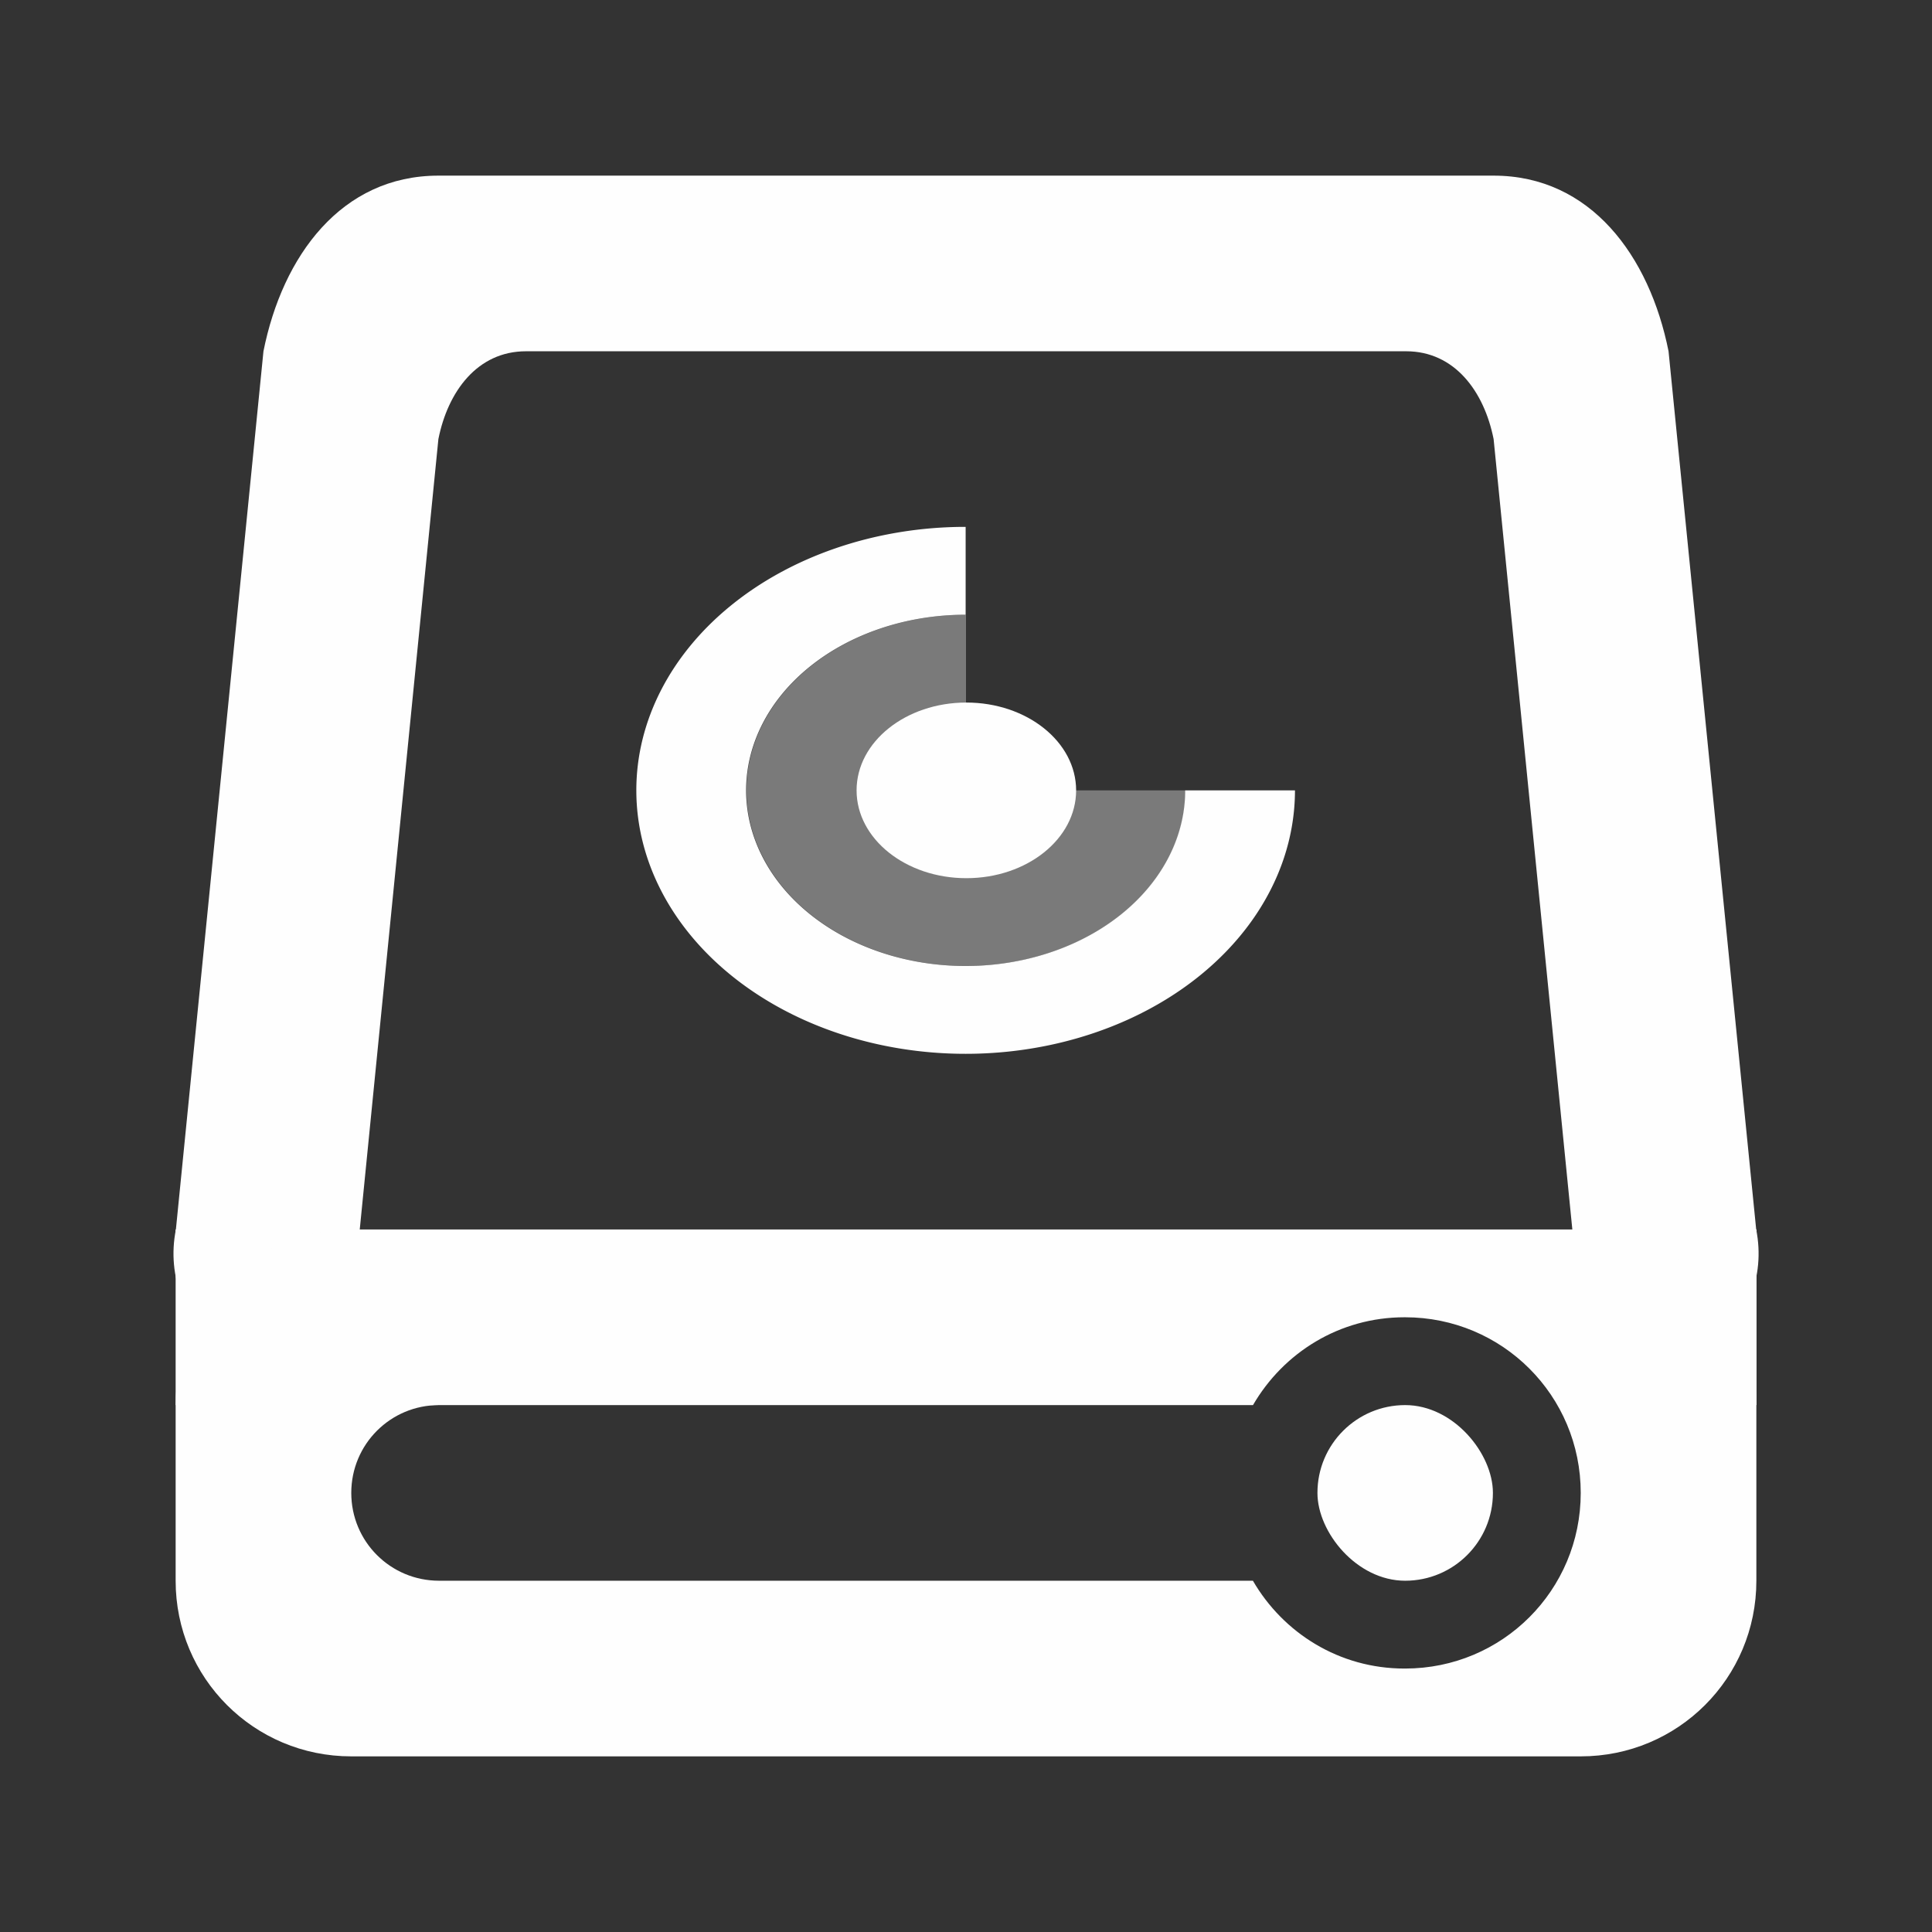 <?xml version="1.0" encoding="UTF-8" standalone="no"?>
<svg
   id="svg86"
   viewBox="0 0 22 22"
   version="1.1"
   height="22"
   width="22"
   sodipodi:docname="disk.svg"
   inkscape:version="1.1 (c4e8f9ed74, 2021-05-24)"
   xmlns:inkscape="http://www.inkscape.org/namespaces/inkscape"
   xmlns:sodipodi="http://sodipodi.sourceforge.net/DTD/sodipodi-0.dtd"
   xmlns="http://www.w3.org/2000/svg"
   xmlns:svg="http://www.w3.org/2000/svg"
   xmlns:rdf="http://www.w3.org/1999/02/22-rdf-syntax-ns#"
   xmlns:cc="http://creativecommons.org/ns#"
   xmlns:dc="http://purl.org/dc/elements/1.1/">
  <rect x="0" y="0" width="22" height="22" fill="#333333" stroke="none"/>
  <sodipodi:namedview
     pagecolor="#c8c8c8"
     bordercolor="#666666"
     borderopacity="1"
     objecttolerance="10"
     gridtolerance="10"
     guidetolerance="10"
     inkscape:pageopacity="0"
     inkscape:pageshadow="2"
     inkscape:window-width="1920"
     inkscape:window-height="998"
     id="namedview48"
     showgrid="true"
     inkscape:snap-smooth-nodes="true"
     inkscape:snap-bbox="true"
     inkscape:bbox-paths="false"
     inkscape:snap-bbox-edge-midpoints="true"
     inkscape:bbox-nodes="true"
     inkscape:zoom="5.656854"
     inkscape:cx="54.005283"
     inkscape:cy="7.0710681"
     inkscape:window-x="0"
     inkscape:window-y="0"
     inkscape:window-maximized="1"
     inkscape:current-layer="svg86"
     inkscape:pagecheckerboard="0">
    <inkscape:grid
       type="xygrid"
       id="grid909" />
  </sodipodi:namedview>
  <defs
     id="defs5">
    <style
       type="text/css"
       id="current-color-scheme">.ColorScheme-Text {
        color:#363636;
      }
      .ColorScheme-Background {
        color:#efefef;
      }
      .ColorScheme-Highlight {
        color:#3498db;
      }
      .ColorScheme-ViewText {
        color:#363636;
      }
      .ColorScheme-ViewBackground {
        color:#fcfcfc;
      }
      .ColorScheme-ViewHover {
        color:#93cee9;
      }
      .ColorScheme-ViewFocus{
        color:#3daee9;
      }
      .ColorScheme-ButtonText {
        color:#363636;
      }
      .ColorScheme-ButtonBackground {
        color:#efefef;
      }
      .ColorScheme-ButtonHover {
        color:#93cee9;
      }
      .ColorScheme-ButtonFocus{
        color:#3daee9;
      }
      .ColorScheme-NegativeText{
        color:#e74c3c;
      }</style>
  </defs>
  <g
     id="disk-quota">
    <path
       id="path9-3"
       d="M 0,0 V 22 H 22 V 0 Z"
       inkscape:connector-curvature="0"
       style="fill:none" />
    <g
       id="g1002">
      <path
         id="path1139"
         style="fill:#fefefe;stroke:none;stroke-width:4.773;stroke-linecap:round"
         d="m 11,2 v 2 h 5.012 c 0.552,0 0.888,0.457 0.996,1 l 0.996,10 c 0.065,0.328 -0.121,0.609 -0.391,0.793 0.05,0.066 0.095,0.135 0.137,0.207 h 0.254 c 1.104,0 2.211,-0.913 1.994,-2 L 19,4 C 18.783,2.913 18.112,2 17.008,2 Z"
         sodipodi:nodetypes="ccsccccsccsc" />
      <rect
         style="fill:#fefefe;stroke:none;stroke-width:3.998;stroke-linecap:round"
         id="rect1143"
         width="1.998"
         height="2"
         x="18.004"
         y="14" />
      <rect
         style="fill:#fefefe;stroke:none;stroke-width:3.998;stroke-linecap:round"
         id="rect1145"
         width="1.998"
         height="2"
         x="15.002"
         y="16"
         ry="0.999" />
      <path
         id="path896"
         style="fill:#fefefe;stroke:none;stroke-width:4.773;stroke-linecap:round"
         d="M 11,2 V 4 H 5.989 C 5.437,4 5.1,4.457 4.992,5 L 3.997,15 c -0.108,0.543 0.443,1 0.995,1 H 3.997 C 2.893,16 1.786,15.087 2.003,14 L 3,4 C 3.217,2.913 3.888,2 4.992,2 Z"
         sodipodi:nodetypes="ccscccsccsc" />
      <path
         id="path941"
         d="m 10.924,6 a 3.75,3 0 0 0 -3.678,3 3.75,3 0 0 0 3.75,3 3.75,3 0 0 0 3.75,-3 h -1.25 a 2.5,2 0 0 1 -2.5,2 2.5,2 0 0 1 -2.5,-2 2.5,2 0 0 1 2.484,-2 2.5,2 0 0 1 0.016,0 V 6 a 3.75,3 0 0 0 -0.072,0 z"
         style="color:#363636;fill:#fefefe;fill-opacity:1" />
      <path
         id="path943"
         opacity="0.35"
         fill="currentColor"
         class="ColorScheme-Text"
         d="M 10.984,7 A 2.5,2 0 0 0 8.5,9 2.5,2 0 0 0 11,11 2.5,2 0 0 0 13.5,9 h -2 C 11.223,9 11,8.777 11,8.5 V 7 a 2.5,2 0 0 0 -0.016,0 z"
         style="fill:#fefefe;fill-opacity:1" />
      <ellipse
         id="ellipse945"
         ry="1"
         rx="1.25"
         cy="9"
         cx="11.004"
         style="color:#363636;fill:#fefefe;fill-opacity:1" />
      <rect
         style="fill:#fefefe;stroke:none;stroke-width:3.998;stroke-linecap:round"
         id="rect1141"
         width="1.998"
         height="2"
         x="2"
         y="14" />
      <path
         id="rect974"
         style="opacity:1;fill:#fefefe;fill-opacity:1;stroke-width:2;stroke-linecap:round;stroke-linejoin:round"
         d="m 4,14 c -1.108,0 -2,0.892 -2,2 v 2 c 0,1.108 0.892,2 2,2 h 14 c 1.108,0 2,-0.892 2,-2 v -2 c 0,-1.108 -0.892,-2 -2,-2 z m 11.992,1 H 16 c 1.108,0 2,0.892 2,2 0,1.108 -0.892,2 -2,2 h -0.008 c -0.741,0 -1.379,-0.404 -1.725,-1 H 5 C 4.446,18 4,17.554 4,17 4,16.446 4.446,16 5,16 h 9.268 c 0.346,-0.596 0.984,-1 1.725,-1 z"
         sodipodi:nodetypes="sssssssssssssscssscs" />
    </g>
  </g>
  <g
     id="disk-quota-missing">
    <rect
       id="rect24"
       stroke-width="1.76"
       opacity="0"
       height="22"
       width="22"
       y="0"
       x="24.004"
       style="color:#363636;fill:#363636" />
    <g
       id="g1083">
      <path
         id="path1004"
         style="fill:#fefefe;stroke:none;stroke-width:4.773;stroke-linecap:round"
         d="m 35,2 v 2 h 5.012 c 0.552,0 0.888,0.457 0.996,1 L 41.318,9.492 C 41.746,9.861 42.025,10.4 42.025,11 c 0,0.273 -0.033,0.562 -0.086,0.982 -0.041,0.327 -0.106,0.717 -0.174,1.1 L 41.356,15 c 0.065,0.328 0.527,0.609 0.257,0.793 0.05,0.066 0.095,0.135 0.137,0.207 h 0.254 c 1.104,0 2.211,-0.913 1.994,-2 L 43,4 C 42.783,2.913 42.112,2 41.008,2 Z"
         sodipodi:nodetypes="ccsccssccccsccsc" />
      <rect
         style="fill:#fefefe;stroke:none;stroke-width:3.998;stroke-linecap:round"
         id="rect1006"
         width="1.998"
         height="2"
         x="42"
         y="14" />
      <path
         id="path1010"
         style="fill:#fefefe;stroke:none;stroke-width:4.773;stroke-linecap:round"
         d="m 35,2 v 2 h -5.011 c -0.552,0 -0.889,0.457 -0.997,1 l -0.995,10 c -0.108,0.543 0.443,1 0.995,1 h -0.995 c -1.104,0 -2.211,-0.913 -1.994,-2 L 27,4 c 0.217,-1.087 0.888,-2 1.992,-2 z"
         sodipodi:nodetypes="ccscccsccsc" />
      <path
         id="path1012"
         d="m 34.924,6 a 3.75,3 0 0 0 -3.678,3 3.75,3 0 0 0 3.75,3 3.75,3 0 0 0 3.75,-3 h -1.25 a 2.5,2 0 0 1 -2.5,2 2.5,2 0 0 1 -2.5,-2 2.5,2 0 0 1 2.484,-2 2.5,2 0 0 1 0.016,0 V 6 a 3.75,3 0 0 0 -0.072,0 z"
         style="color:#363636;fill:#fefefe;fill-opacity:1" />
      <path
         id="path1014"
         opacity="0.35"
         fill="currentColor"
         class="ColorScheme-Text"
         d="M 34.984,7 A 2.5,2 0 0 0 32.5,9 2.5,2 0 0 0 35,11 2.5,2 0 0 0 37.5,9 h -2 C 35.223,9 35,8.777 35,8.5 V 7 a 2.5,2 0 0 0 -0.016,0 z"
         style="fill:#fefefe;fill-opacity:1" />
      <ellipse
         id="ellipse1016"
         ry="1"
         rx="1.25"
         cy="9"
         cx="35.004"
         style="color:#363636;fill:#fefefe;fill-opacity:1" />
      <rect
         style="fill:#fefefe;stroke:none;stroke-width:3.998;stroke-linecap:round"
         id="rect1018"
         width="1.998"
         height="2"
         x="26.002"
         y="14" />
      <path
         id="path1020"
         style="fill:#fefefe;fill-opacity:1;stroke-width:2;stroke-linecap:round;stroke-linejoin:round"
         d="m 28,14 c -1.108,0 -2,0.892 -2,2 v 2 c 0,1.108 0.892,2 2,2 h 14 c 1.108,0 2,-0.892 2,-2 v -2 c 0,-1.108 -0.892,-2 -2,-2 h -0.441 c -0.066,0.276 -0.14,0.545 -0.229,0.791 -0.065,0.179 -0.139,0.35 -0.248,0.529 C 41.633,15.676 42,16.292 42,17 c 0,0.137 -0.014,0.271 -0.041,0.4 -2.51e-4,0.001 2.54e-4,0.003 0,0.004 -0.159,0.783 -0.772,1.395 -1.555,1.555 C 40.274,18.986 40.138,19 40,19 c -0.003,0 -0.005,1.1e-5 -0.008,0 -0.008,0 -0.015,-0.004 -0.023,-0.004 -0.15,-0.002 -0.296,-0.024 -0.438,-0.059 -0.064,-0.015 -0.123,-0.037 -0.184,-0.059 -0.084,-0.03 -0.164,-0.063 -0.242,-0.104 -0.063,-0.032 -0.125,-0.062 -0.184,-0.1 -0.068,-0.044 -0.129,-0.098 -0.191,-0.15 -0.097,-0.081 -0.185,-0.168 -0.266,-0.266 -0.052,-0.063 -0.103,-0.125 -0.146,-0.193 -0.015,-0.024 -0.037,-0.042 -0.051,-0.066 H 29 c -0.554,0 -1,-0.446 -1,-1 0,-0.554 0.446,-1 1,-1 h 9.268 c 0.16,-0.276 0.388,-0.503 0.654,-0.676 C 38.811,15.144 38.735,14.972 38.67,14.791 38.581,14.545 38.507,14.276 38.441,14 Z"
         sodipodi:nodetypes="sssssssscscssccsccccccccccsssccscs" />
      <path
         id="path1024"
         fill="#f47750"
         d="m 40,10 c -0.552,0 -1,0.448 -1,1 0,0.552 0.448,4 1,4 0.552,0 1,-3.448 1,-4 0,-0.552 -0.448,-1 -1,-1 z m 0,6 c -0.552,0 -1,0.448 -1,1 0,0.552 0.448,1 1,1 0.552,0 1,-0.448 1,-1 0,-0.552 -0.448,-1 -1,-1 z"
         style="color:#363636" />
    </g>
  </g>
  <g
     id="disk-quota-low"
     transform="translate(49)">
    <path
       id="path3035"
       d="M 0,0 V 22 H 22 V 0 Z"
       inkscape:connector-curvature="0"
       style="fill:none" />
    <g
       id="g3055">
      <path
         id="path3037"
         style="fill:#fefefe;stroke:none;stroke-width:4.773;stroke-linecap:round"
         d="m 11,2 v 2 h 5.012 c 0.552,0 0.888,0.457 0.996,1 l 0.996,10 c 0.065,0.328 -0.121,0.609 -0.391,0.793 0.05,0.066 0.095,0.135 0.137,0.207 h 0.254 c 1.104,0 2.211,-0.913 1.994,-2 L 19,4 C 18.783,2.913 18.112,2 17.008,2 Z"
         sodipodi:nodetypes="ccsccccsccsc" />
      <rect
         style="fill:#fefefe;stroke:none;stroke-width:3.998;stroke-linecap:round"
         id="rect3039"
         width="1.998"
         height="2"
         x="18.004"
         y="14" />
      <rect
         style="fill:#fefefe;stroke:none;stroke-width:3.998;stroke-linecap:round"
         id="rect3041"
         width="1.998"
         height="2"
         x="15.002"
         y="16"
         ry="0.999" />
      <path
         id="path3043"
         style="fill:#fefefe;stroke:none;stroke-width:4.773;stroke-linecap:round"
         d="M 11,2 V 4 H 5.989 C 5.437,4 5.1,4.457 4.992,5 L 3.997,15 c -0.108,0.543 0.443,1 0.995,1 H 3.997 C 2.893,16 1.786,15.087 2.003,14 L 3,4 C 3.217,2.913 3.888,2 4.992,2 Z"
         sodipodi:nodetypes="ccscccsccsc" />
      <path
         id="path3045"
         d="m 10.924,6 a 3.75,3 0 0 0 -3.678,3 3.75,3 0 0 0 3.75,3 3.75,3 0 0 0 3.75,-3 h -1.25 a 2.5,2 0 0 1 -2.5,2 2.5,2 0 0 1 -2.5,-2 2.5,2 0 0 1 2.484,-2 2.5,2 0 0 1 0.016,0 V 6 a 3.75,3 0 0 0 -0.072,0 z"
         style="color:#363636;fill:#fdbc4b;fill-opacity:1" />
      <path
         id="path3047"
         opacity="0.35"
         fill="currentColor"
         class="ColorScheme-Text"
         d="M 10.984,7 A 2.5,2 0 0 0 8.5,9 2.5,2 0 0 0 11,11 2.5,2 0 0 0 13.5,9 h -2 C 11.223,9 11,8.777 11,8.5 V 7 a 2.5,2 0 0 0 -0.016,0 z"
         style="fill:#fdbc4b;fill-opacity:1" />
      <ellipse
         id="ellipse3049"
         ry="1"
         rx="1.25"
         cy="9"
         cx="11.004"
         style="color:#363636;fill:#fdbc4b;fill-opacity:1" />
      <rect
         style="fill:#fefefe;stroke:none;stroke-width:3.998;stroke-linecap:round"
         id="rect3051"
         width="1.998"
         height="2"
         x="2"
         y="14" />
      <path
         id="path3053"
         style="opacity:1;fill:#fefefe;fill-opacity:1;stroke-width:2;stroke-linecap:round;stroke-linejoin:round"
         d="m 4,14 c -1.108,0 -2,0.892 -2,2 v 2 c 0,1.108 0.892,2 2,2 h 14 c 1.108,0 2,-0.892 2,-2 v -2 c 0,-1.108 -0.892,-2 -2,-2 z m 11.992,1 H 16 c 1.108,0 2,0.892 2,2 0,1.108 -0.892,2 -2,2 h -0.008 c -0.741,0 -1.379,-0.404 -1.725,-1 H 5 C 4.446,18 4,17.554 4,17 4,16.446 4.446,16 5,16 h 9.268 c 0.346,-0.596 0.984,-1 1.725,-1 z"
         sodipodi:nodetypes="sssssssssssssscssscs" />
    </g>
  </g>
  <g
     id="disk-quota-high"
     transform="translate(74.003)">
    <path
       id="path3059"
       d="M 0,0 V 22 H 22 V 0 Z"
       inkscape:connector-curvature="0"
       style="fill:none" />
    <g
       id="g3079">
      <path
         id="path3061"
         style="fill:#fefefe;stroke:none;stroke-width:4.773;stroke-linecap:round"
         d="m 11,2 v 2 h 5.012 c 0.552,0 0.888,0.457 0.996,1 l 0.996,10 c 0.065,0.328 -0.121,0.609 -0.391,0.793 0.05,0.066 0.095,0.135 0.137,0.207 h 0.254 c 1.104,0 2.211,-0.913 1.994,-2 L 19,4 C 18.783,2.913 18.112,2 17.008,2 Z"
         sodipodi:nodetypes="ccsccccsccsc" />
      <rect
         style="fill:#fefefe;stroke:none;stroke-width:3.998;stroke-linecap:round"
         id="rect3063"
         width="1.998"
         height="2"
         x="18.004"
         y="14" />
      <rect
         style="fill:#fefefe;stroke:none;stroke-width:3.998;stroke-linecap:round"
         id="rect3065"
         width="1.998"
         height="2"
         x="15.002"
         y="16"
         ry="0.999" />
      <path
         id="path3067"
         style="fill:#fefefe;stroke:none;stroke-width:4.773;stroke-linecap:round"
         d="M 11,2 V 4 H 5.989 C 5.437,4 5.1,4.457 4.992,5 L 3.997,15 c -0.108,0.543 0.443,1 0.995,1 H 3.997 C 2.893,16 1.786,15.087 2.003,14 L 3,4 C 3.217,2.913 3.888,2 4.992,2 Z"
         sodipodi:nodetypes="ccscccsccsc" />
      <path
         id="path3069"
         d="m 10.924,6 a 3.75,3 0 0 0 -3.678,3 3.75,3 0 0 0 3.75,3 3.75,3 0 0 0 3.75,-3 h -1.25 a 2.5,2 0 0 1 -2.5,2 2.5,2 0 0 1 -2.5,-2 2.5,2 0 0 1 2.484,-2 2.5,2 0 0 1 0.016,0 V 6 a 3.75,3 0 0 0 -0.072,0 z"
         style="color:#363636;fill:#e74c3c;fill-opacity:1" />
      <path
         id="path3071"
         opacity="0.35"
         fill="currentColor"
         class="ColorScheme-Text"
         d="M 10.984,7 A 2.5,2 0 0 0 8.5,9 2.5,2 0 0 0 11,11 2.5,2 0 0 0 13.5,9 h -2 C 11.223,9 11,8.777 11,8.5 V 7 a 2.5,2 0 0 0 -0.016,0 z"
         style="fill:#e74c3c;fill-opacity:1" />
      <ellipse
         id="ellipse3073"
         ry="1"
         rx="1.25"
         cy="9"
         cx="11.004"
         style="color:#363636;fill:#e74c3c;fill-opacity:1" />
      <rect
         style="fill:#fefefe;stroke:none;stroke-width:3.998;stroke-linecap:round"
         id="rect3075"
         width="1.998"
         height="2"
         x="2"
         y="14" />
      <path
         id="path3077"
         style="opacity:1;fill:#fefefe;fill-opacity:1;stroke-width:2;stroke-linecap:round;stroke-linejoin:round"
         d="m 4,14 c -1.108,0 -2,0.892 -2,2 v 2 c 0,1.108 0.892,2 2,2 h 14 c 1.108,0 2,-0.892 2,-2 v -2 c 0,-1.108 -0.892,-2 -2,-2 z m 11.992,1 H 16 c 1.108,0 2,0.892 2,2 0,1.108 -0.892,2 -2,2 h -0.008 c -0.741,0 -1.379,-0.404 -1.725,-1 H 5 C 4.446,18 4,17.554 4,17 4,16.446 4.446,16 5,16 h 9.268 c 0.346,-0.596 0.984,-1 1.725,-1 z"
         sodipodi:nodetypes="sssssssssssssscssscs" />
    </g>
  </g>
  <g
     id="disk-quota-critical"
     transform="translate(75)">
    <rect
       id="rect3083"
       stroke-width="1.76"
       opacity="0"
       height="22"
       width="22"
       y="0"
       x="24.004"
       style="color:#363636;fill:#363636" />
    <g
       id="g3103">
      <path
         id="path3085"
         style="fill:#fefefe;stroke:none;stroke-width:4.773;stroke-linecap:round"
         d="m 35,2 v 2 h 5.012 c 0.552,0 0.888,0.457 0.996,1 L 41.318,9.492 C 41.746,9.861 42.025,10.4 42.025,11 c 0,0.273 -0.033,0.562 -0.086,0.982 -0.041,0.327 -0.106,0.717 -0.174,1.1 L 41.356,15 c 0.065,0.328 0.527,0.609 0.257,0.793 0.05,0.066 0.095,0.135 0.137,0.207 h 0.254 c 1.104,0 2.211,-0.913 1.994,-2 L 43,4 C 42.783,2.913 42.112,2 41.008,2 Z"
         sodipodi:nodetypes="ccsccssccccsccsc" />
      <rect
         style="fill:#fefefe;stroke:none;stroke-width:3.998;stroke-linecap:round"
         id="rect3087"
         width="1.998"
         height="2"
         x="42"
         y="14" />
      <path
         id="path3089"
         style="fill:#fefefe;stroke:none;stroke-width:4.773;stroke-linecap:round"
         d="m 35,2 v 2 h -5.011 c -0.552,0 -0.889,0.457 -0.997,1 l -0.995,10 c -0.108,0.543 0.443,1 0.995,1 h -0.995 c -1.104,0 -2.211,-0.913 -1.994,-2 L 27,4 c 0.217,-1.087 0.888,-2 1.992,-2 z"
         sodipodi:nodetypes="ccscccsccsc" />
      <path
         id="path3091"
         d="m 34.924,6 a 3.75,3 0 0 0 -3.678,3 3.75,3 0 0 0 3.75,3 3.75,3 0 0 0 3.75,-3 h -1.25 a 2.5,2 0 0 1 -2.5,2 2.5,2 0 0 1 -2.5,-2 2.5,2 0 0 1 2.484,-2 2.5,2 0 0 1 0.016,0 V 6 a 3.75,3 0 0 0 -0.072,0 z"
         style="color:#363636;fill:#e74c3c;fill-opacity:1" />
      <path
         id="path3093"
         opacity="0.35"
         fill="currentColor"
         class="ColorScheme-Text"
         d="M 34.984,7 A 2.5,2 0 0 0 32.5,9 2.5,2 0 0 0 35,11 2.5,2 0 0 0 37.5,9 h -2 C 35.223,9 35,8.777 35,8.5 V 7 a 2.5,2 0 0 0 -0.016,0 z"
         style="fill:#e74c3c;fill-opacity:1" />
      <ellipse
         id="ellipse3095"
         ry="1"
         rx="1.25"
         cy="9"
         cx="35.004"
         style="color:#363636;fill:#e74c3c;fill-opacity:1" />
      <rect
         style="fill:#fefefe;stroke:none;stroke-width:3.998;stroke-linecap:round"
         id="rect3097"
         width="1.998"
         height="2"
         x="26.002"
         y="14" />
      <path
         id="path3099"
         style="fill:#fefefe;fill-opacity:1;stroke-width:2;stroke-linecap:round;stroke-linejoin:round"
         d="m 28,14 c -1.108,0 -2,0.892 -2,2 v 2 c 0,1.108 0.892,2 2,2 h 14 c 1.108,0 2,-0.892 2,-2 v -2 c 0,-1.108 -0.892,-2 -2,-2 h -0.441 c -0.066,0.276 -0.14,0.545 -0.229,0.791 -0.065,0.179 -0.139,0.35 -0.248,0.529 C 41.633,15.676 42,16.292 42,17 c 0,0.137 -0.014,0.271 -0.041,0.4 -2.51e-4,0.001 2.54e-4,0.003 0,0.004 -0.159,0.783 -0.772,1.395 -1.555,1.555 C 40.274,18.986 40.138,19 40,19 c -0.003,0 -0.005,1.1e-5 -0.008,0 -0.008,0 -0.015,-0.004 -0.023,-0.004 -0.15,-0.002 -0.296,-0.024 -0.438,-0.059 -0.064,-0.015 -0.123,-0.037 -0.184,-0.059 -0.084,-0.03 -0.164,-0.063 -0.242,-0.104 -0.063,-0.032 -0.125,-0.062 -0.184,-0.1 -0.068,-0.044 -0.129,-0.098 -0.191,-0.15 -0.097,-0.081 -0.185,-0.168 -0.266,-0.266 -0.052,-0.063 -0.103,-0.125 -0.146,-0.193 -0.015,-0.024 -0.037,-0.042 -0.051,-0.066 H 29 c -0.554,0 -1,-0.446 -1,-1 0,-0.554 0.446,-1 1,-1 h 9.268 c 0.16,-0.276 0.388,-0.503 0.654,-0.676 C 38.811,15.144 38.735,14.972 38.67,14.791 38.581,14.545 38.507,14.276 38.441,14 Z"
         sodipodi:nodetypes="sssssssscscssccsccccccccccsssccscs" />
      <path
         id="path3101"
         fill="#f47750"
         d="m 40,10 c -0.552,0 -1,0.448 -1,1 0,0.552 0.448,4 1,4 0.552,0 1,-3.448 1,-4 0,-0.552 -0.448,-1 -1,-1 z m 0,6 c -0.552,0 -1,0.448 -1,1 0,0.552 0.448,1 1,1 0.552,0 1,-0.448 1,-1 0,-0.552 -0.448,-1 -1,-1 z"
         style="color:#363636;fill:#e74c3c;fill-opacity:1" />
    </g>
  </g>
</svg>
